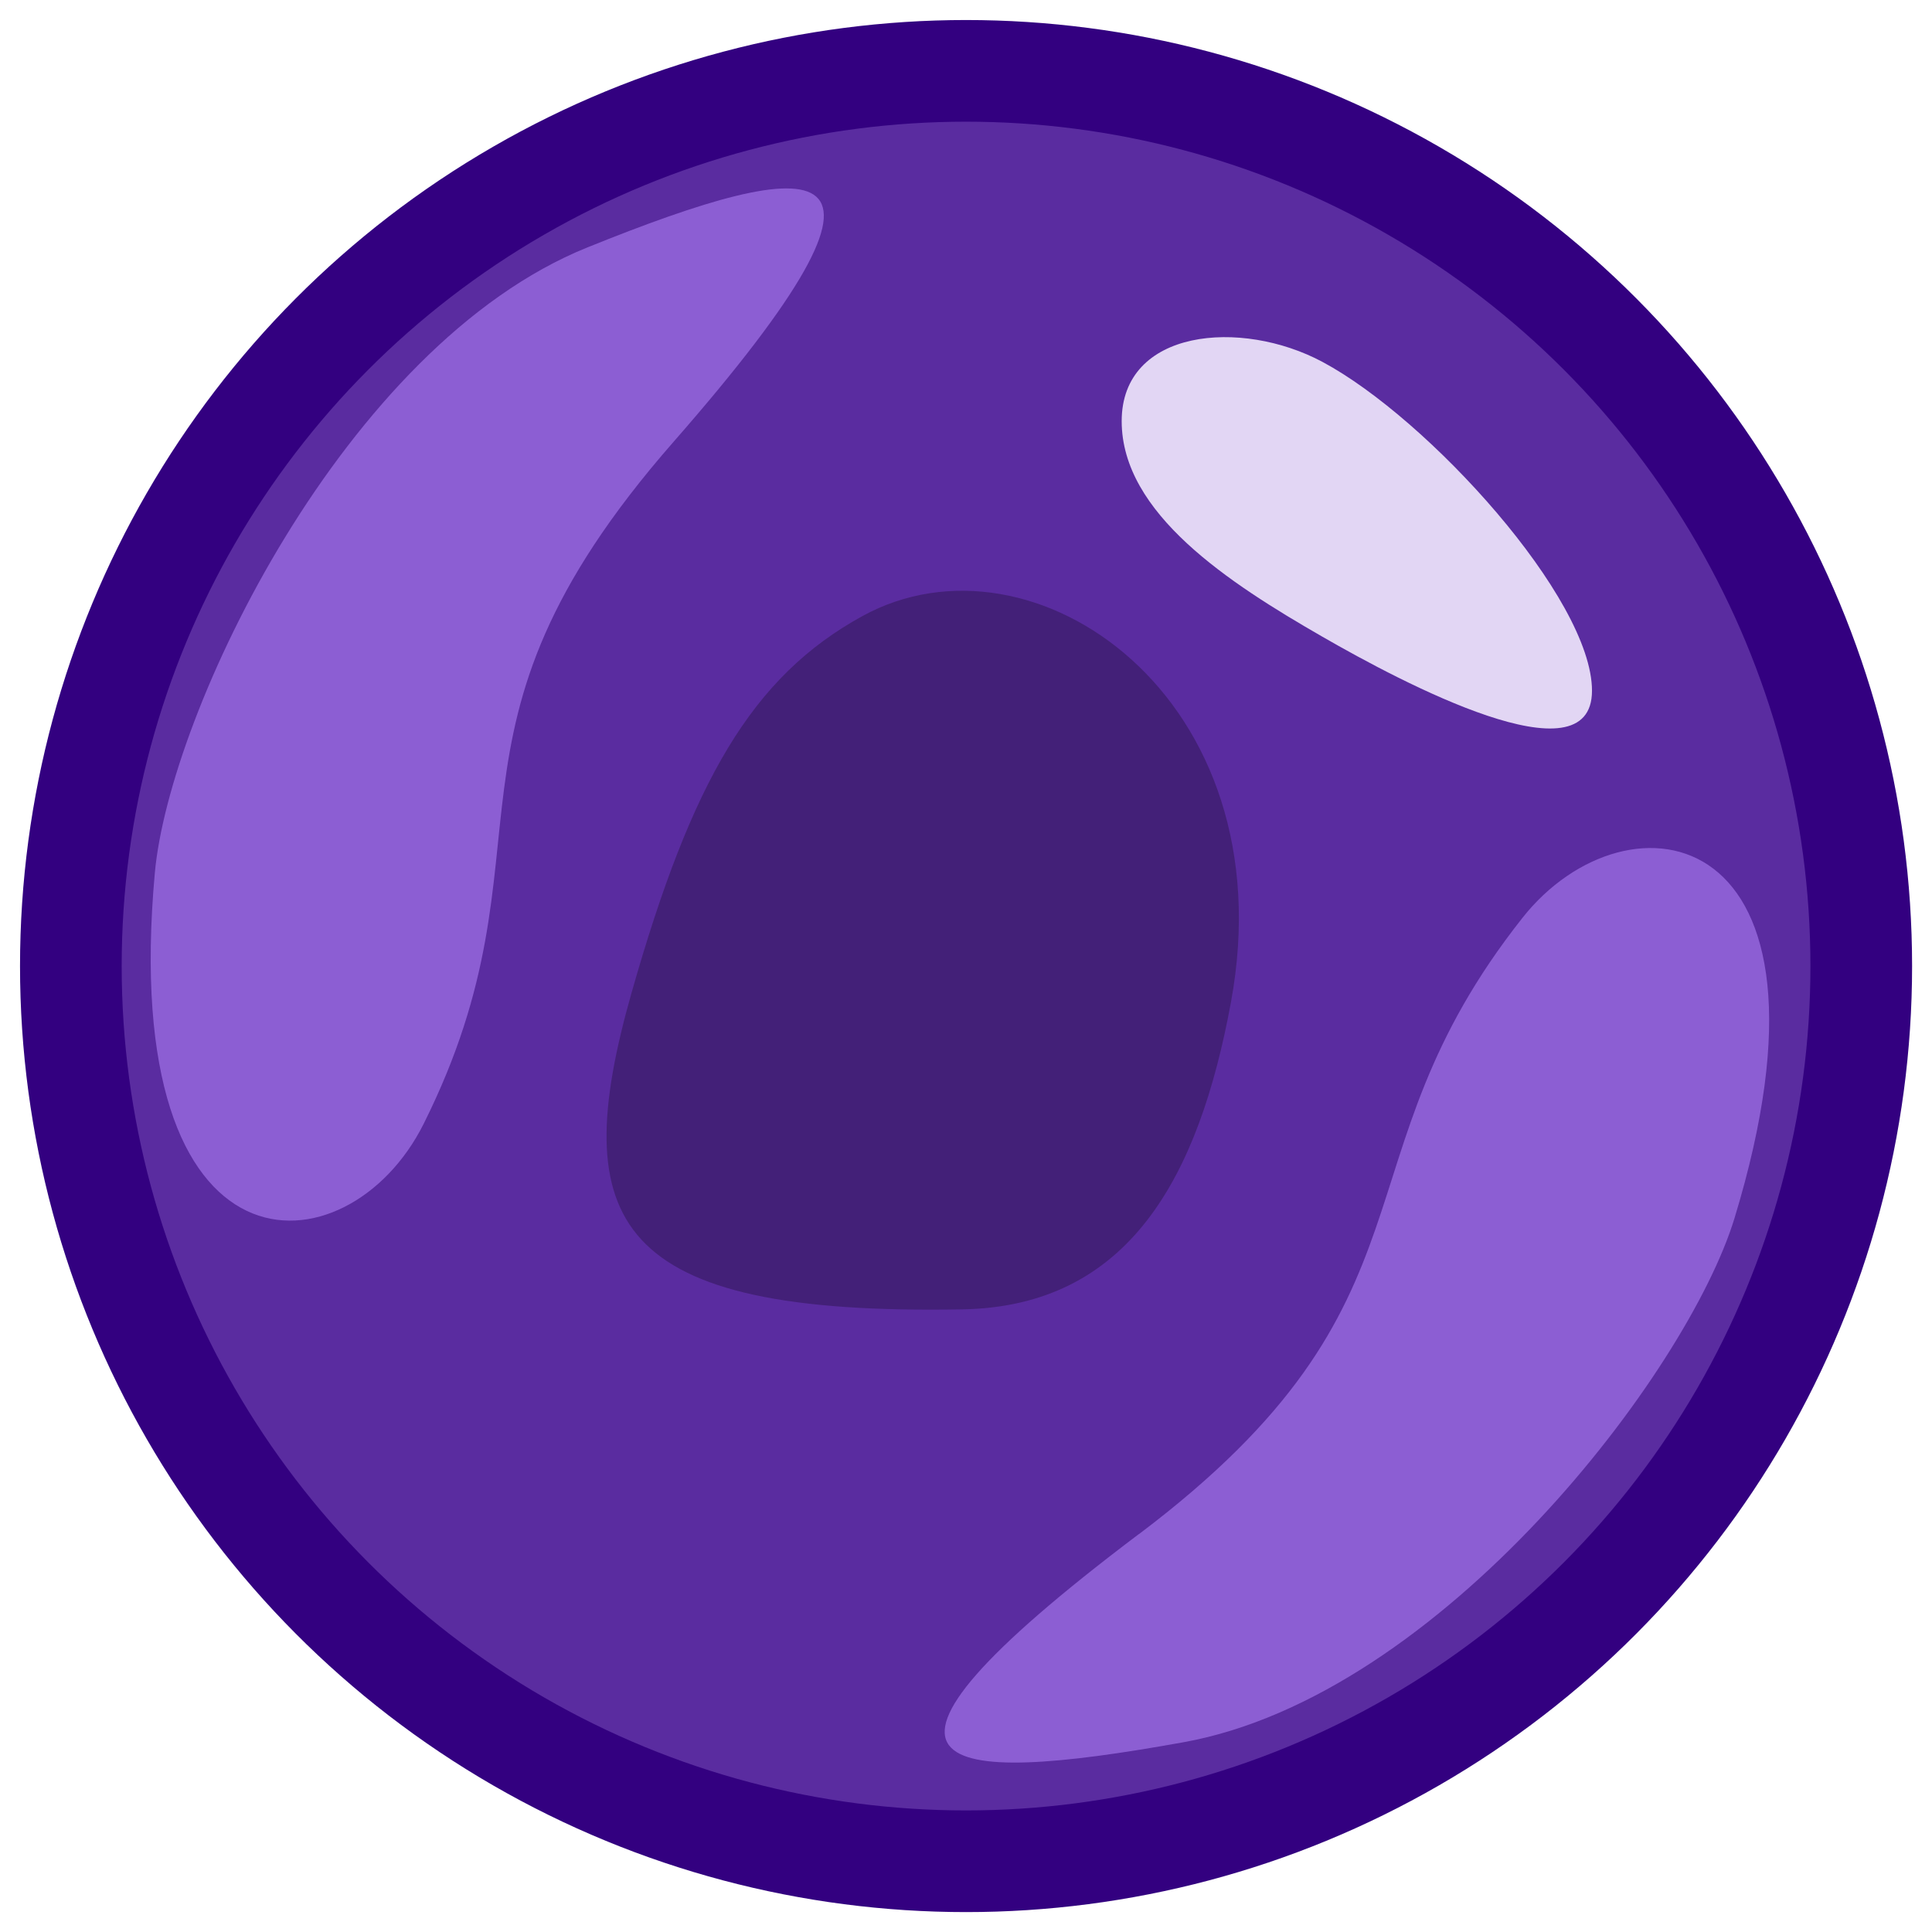 <?xml version="1.0" encoding="UTF-8" standalone="no"?>
<svg
   xmlns:dc="http://purl.org/dc/elements/1.1/"
   xmlns:cc="http://creativecommons.org/ns#"
   xmlns:rdf="http://www.w3.org/1999/02/22-rdf-syntax-ns#"
   xmlns:svg="http://www.w3.org/2000/svg"
   xmlns="http://www.w3.org/2000/svg"
   xmlns:sodipodi="http://sodipodi.sourceforge.net/DTD/sodipodi-0.dtd"
   xmlns:inkscape="http://www.inkscape.org/namespaces/inkscape"
   width="64"
   height="64"
   viewBox="0 0 16.933 16.933"
   version="1.1"
   id="svg8"
   inkscape:export-filename="C:\Users\alex\Desktop\bitmap.png"
   inkscape:export-xdpi="96"
   inkscape:export-ydpi="96"
   inkscape:version="1.0.2-2 (e86c870879, 2021-01-15)"
   sodipodi:docname="soul.svg">
  <defs
     id="defs2" />
  <sodipodi:namedview
     id="base"
     pagecolor="#ffffff"
     bordercolor="#666666"
     borderopacity="1.0"
     inkscape:pageopacity="0.0"
     inkscape:pageshadow="2"
     inkscape:zoom="1.4"
     inkscape:cx="-35.826884"
     inkscape:cy="34.661036"
     inkscape:document-units="mm"
     inkscape:current-layer="layer1"
     inkscape:document-rotation="0"
     showgrid="false"
     units="px"
     inkscape:window-width="1920"
     inkscape:window-height="1027"
     inkscape:window-x="-8"
     inkscape:window-y="-8"
     inkscape:window-maximized="1" />
  <g
     inkscape:label="Capa 1"
     inkscape:groupmode="layer"
     id="layer1">
    <circle
       style="fill:#5a2ca0;fill-opacity:0.996;stroke:#330080;stroke-width:0.891;stroke-miterlimit:0.6;stroke-dasharray:none"
       id="path833"
       cx="8.467"
       cy="8.467"
       r="7.846" />
    <path
       id="path835-1"
       style="fill:#8d5fd3;fill-opacity:0.996;stroke:none;stroke-width:1.075;stroke-miterlimit:0.6;stroke-dasharray:none"
       d="M 5.901,3.875 C 3.645,6.452 4.931,7.411 3.713,9.85 3.049,11.179 1.027,11.287 1.357,7.651 1.484,6.244 3.018,3.029 5.147,2.169 7.182,1.347 8.213,1.235 5.901,3.875 Z"
       sodipodi:nodetypes="sssss" />
    <path
       id="path835-9"
       style="fill:#e3d7f4;fill-opacity:0.996;stroke:none;stroke-width:0.6;stroke-miterlimit:0.6;stroke-dasharray:none"
       d="m 13.953,6.054 c 0,0.809 -1.661,-0.069 -2.362,-0.473 -0.821,-0.472 -1.76,-1.081 -1.76,-1.89 0,-0.809 1.047,-0.901 1.76,-0.519 0.927,0.496 2.362,2.073 2.362,2.882 z"
       sodipodi:nodetypes="sssss" />
    <path
       id="path835-1-2"
       style="fill:#442178;fill-opacity:0.996;stroke:none;stroke-width:0.873;stroke-miterlimit:0.6;stroke-dasharray:none"
       d="M 10.789,8.782 C 10.506,10.322 9.893,11.45 8.434,11.476 5.371,11.53 4.964,10.717 5.535,8.702 6.063,6.843 6.591,5.931 7.558,5.4 9.058,4.576 11.279,6.118 10.789,8.782 Z"
       sodipodi:nodetypes="sssss" />
    <path
       id="path835-1-5"
       style="fill:#8d5fd3;fill-opacity:0.996;stroke:none;stroke-width:1.075;stroke-miterlimit:0.6;stroke-dasharray:none"
       d="m 9.982,13.446 c 2.735,-2.062 1.671,-3.263 3.362,-5.402 0.921,-1.166 2.922,-0.859 1.858,2.633 -0.412,1.351 -2.57,4.186 -4.83,4.593 -2.159,0.389 -3.191,0.288 -0.39,-1.825 z"
       sodipodi:nodetypes="sssss" />
  </g>
</svg>
